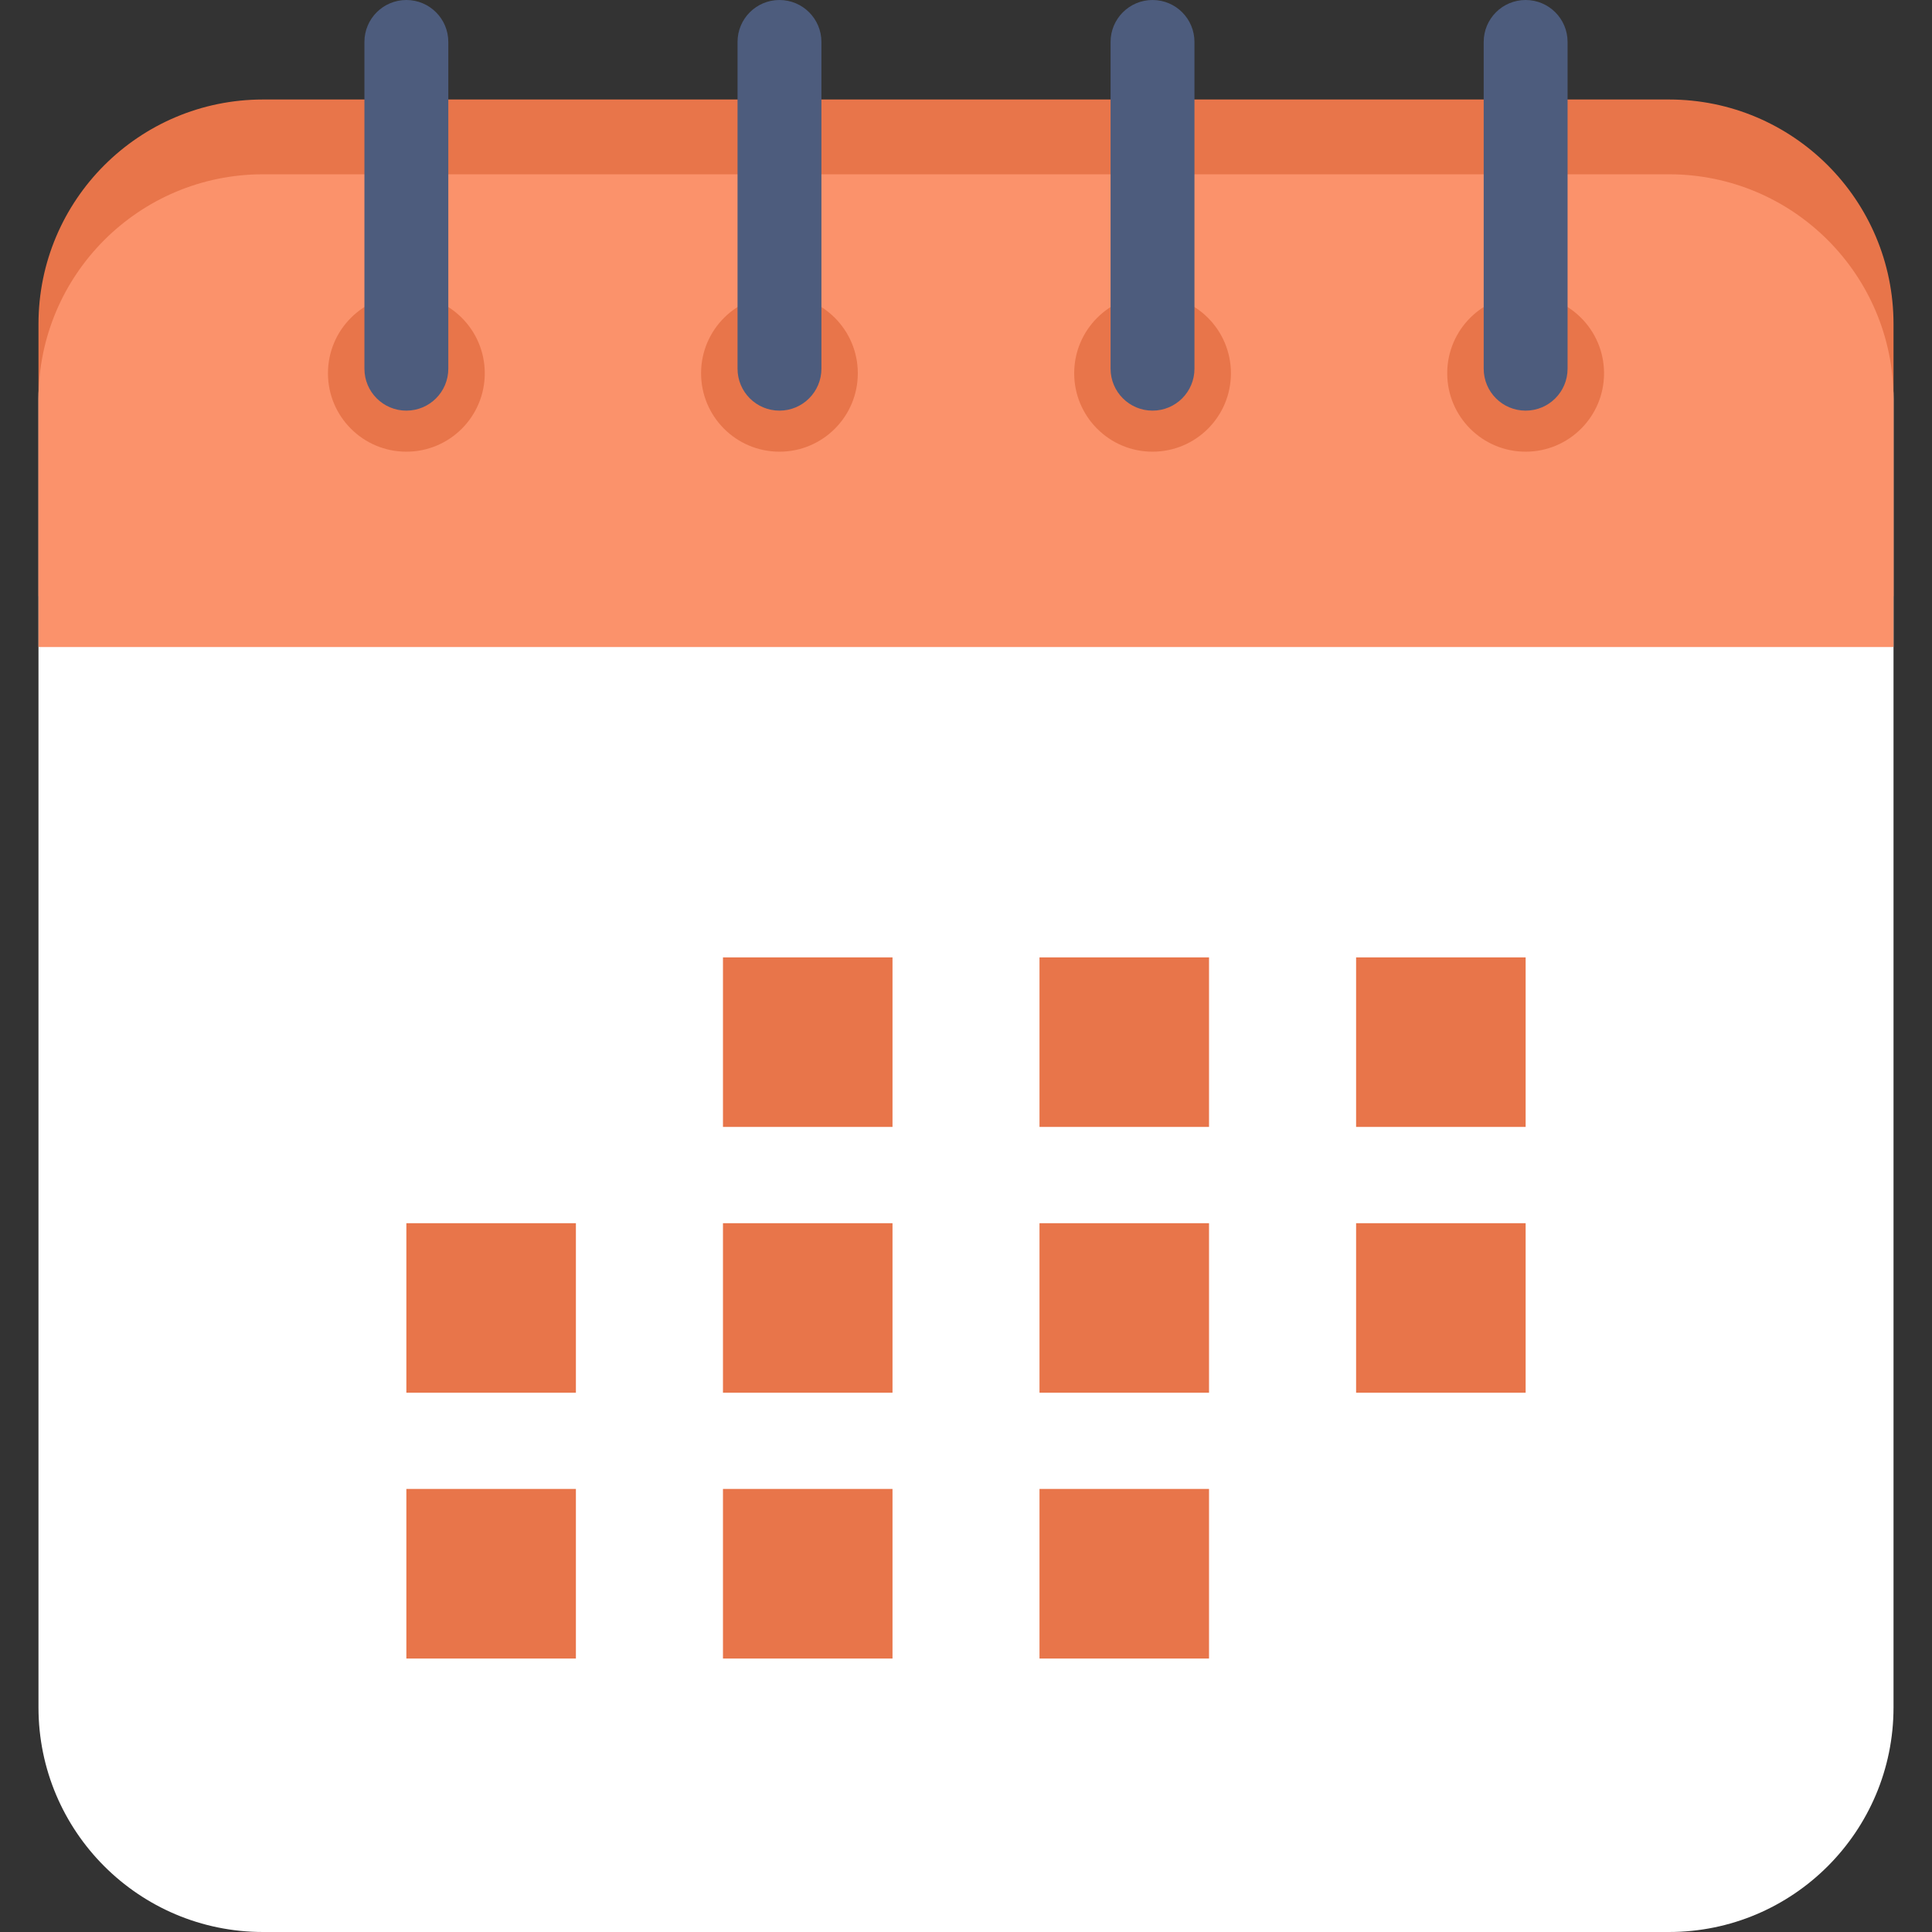 <svg width="24" height="24" viewBox="0 0 24 24" fill="none" xmlns="http://www.w3.org/2000/svg">
<rect x="0" y="0" width="24" height="24" fill="#333333" stroke="none"/>
<g clip-path="url(#clip0_1_34)">
<path d="M20.732 2.165H3.268C1.727 2.165 0.478 3.414 0.478 4.955V21.21C0.478 22.751 1.727 24 3.268 24H20.732C22.273 24 23.522 22.751 23.522 21.21V4.955C23.522 3.414 22.273 2.165 20.732 2.165Z" fill="white"/>
<path d="M23.522 7.407V4.026C23.522 2.485 22.273 1.236 20.732 1.236H3.268C1.727 1.236 0.478 2.485 0.478 4.026V7.407H23.522Z" fill="#E8754A"/>
<path d="M23.522 8.038V4.955C23.522 3.414 22.273 2.165 20.732 2.165H3.268C1.727 2.165 0.478 3.414 0.478 4.955V8.038H23.522Z" fill="#FB926B"/>
<path d="M5.048 3.663C4.51 3.663 4.074 4.099 4.074 4.637C4.074 5.175 4.51 5.611 5.048 5.611C5.586 5.611 6.022 5.175 6.022 4.637C6.022 4.099 5.586 3.663 5.048 3.663Z" fill="#E8754A"/>
<path d="M5.048 0C4.76 0 4.527 0.233 4.527 0.521V4.58C4.527 4.868 4.76 5.101 5.048 5.101C5.336 5.101 5.569 4.868 5.569 4.58V0.521C5.569 0.233 5.336 0 5.048 0V0Z" fill="#4D5C7D"/>
<path d="M9.683 3.663C9.145 3.663 8.709 4.099 8.709 4.637C8.709 5.175 9.145 5.611 9.683 5.611C10.22 5.611 10.656 5.175 10.656 4.637C10.656 4.099 10.22 3.663 9.683 3.663Z" fill="#E8754A"/>
<path d="M9.683 0C9.395 0 9.162 0.233 9.162 0.521V4.58C9.162 4.868 9.395 5.101 9.683 5.101C9.97 5.101 10.204 4.868 10.204 4.58V0.521C10.204 0.233 9.97 0 9.683 0V0Z" fill="#4D5C7D"/>
<path d="M14.317 3.663C13.78 3.663 13.344 4.099 13.344 4.637C13.344 5.175 13.78 5.611 14.317 5.611C14.855 5.611 15.291 5.175 15.291 4.637C15.291 4.099 14.855 3.663 14.317 3.663Z" fill="#E8754A"/>
<path d="M14.317 0C14.03 0 13.796 0.233 13.796 0.521V4.58C13.796 4.868 14.03 5.101 14.317 5.101C14.605 5.101 14.838 4.868 14.838 4.58V0.521C14.838 0.233 14.605 0 14.317 0V0Z" fill="#4D5C7D"/>
<path d="M18.952 3.663C18.414 3.663 17.978 4.099 17.978 4.637C17.978 5.175 18.414 5.611 18.952 5.611C19.49 5.611 19.926 5.175 19.926 4.637C19.926 4.099 19.49 3.663 18.952 3.663Z" fill="#E8754A"/>
<path d="M18.952 0C18.664 0 18.431 0.233 18.431 0.521V4.58C18.431 4.868 18.664 5.101 18.952 5.101C19.24 5.101 19.473 4.868 19.473 4.58V0.521C19.473 0.233 19.24 0 18.952 0V0Z" fill="#4D5C7D"/>
<path d="M8.981 11.893H11.087V13.999H8.981V11.893Z" fill="#E8754A"/>
<path d="M12.913 11.893H15.019V13.999H12.913V11.893Z" fill="#E8754A"/>
<path d="M16.846 11.893H18.952V13.999H16.846V11.893Z" fill="#E8754A"/>
<path d="M5.048 15.195H7.154V17.301H5.048V15.195Z" fill="#E8754A"/>
<path d="M8.981 15.195H11.087V17.301H8.981V15.195Z" fill="#E8754A"/>
<path d="M12.913 15.195H15.019V17.301H12.913V15.195Z" fill="#E8754A"/>
<path d="M16.846 15.195H18.952V17.301H16.846V15.195Z" fill="#E8754A"/>
<path d="M5.048 18.496H7.154V20.603H5.048V18.496Z" fill="#E8754A"/>
<path d="M8.981 18.496H11.087V20.603H8.981V18.496Z" fill="#E8754A"/>
<path d="M12.913 18.496H15.019V20.603H12.913V18.496Z" fill="#E8754A"/>
</g>
<defs>
<clipPath id="clip0_1_34">
<rect width="24" height="24" fill="white"/>
</clipPath>
</defs>
</svg>
